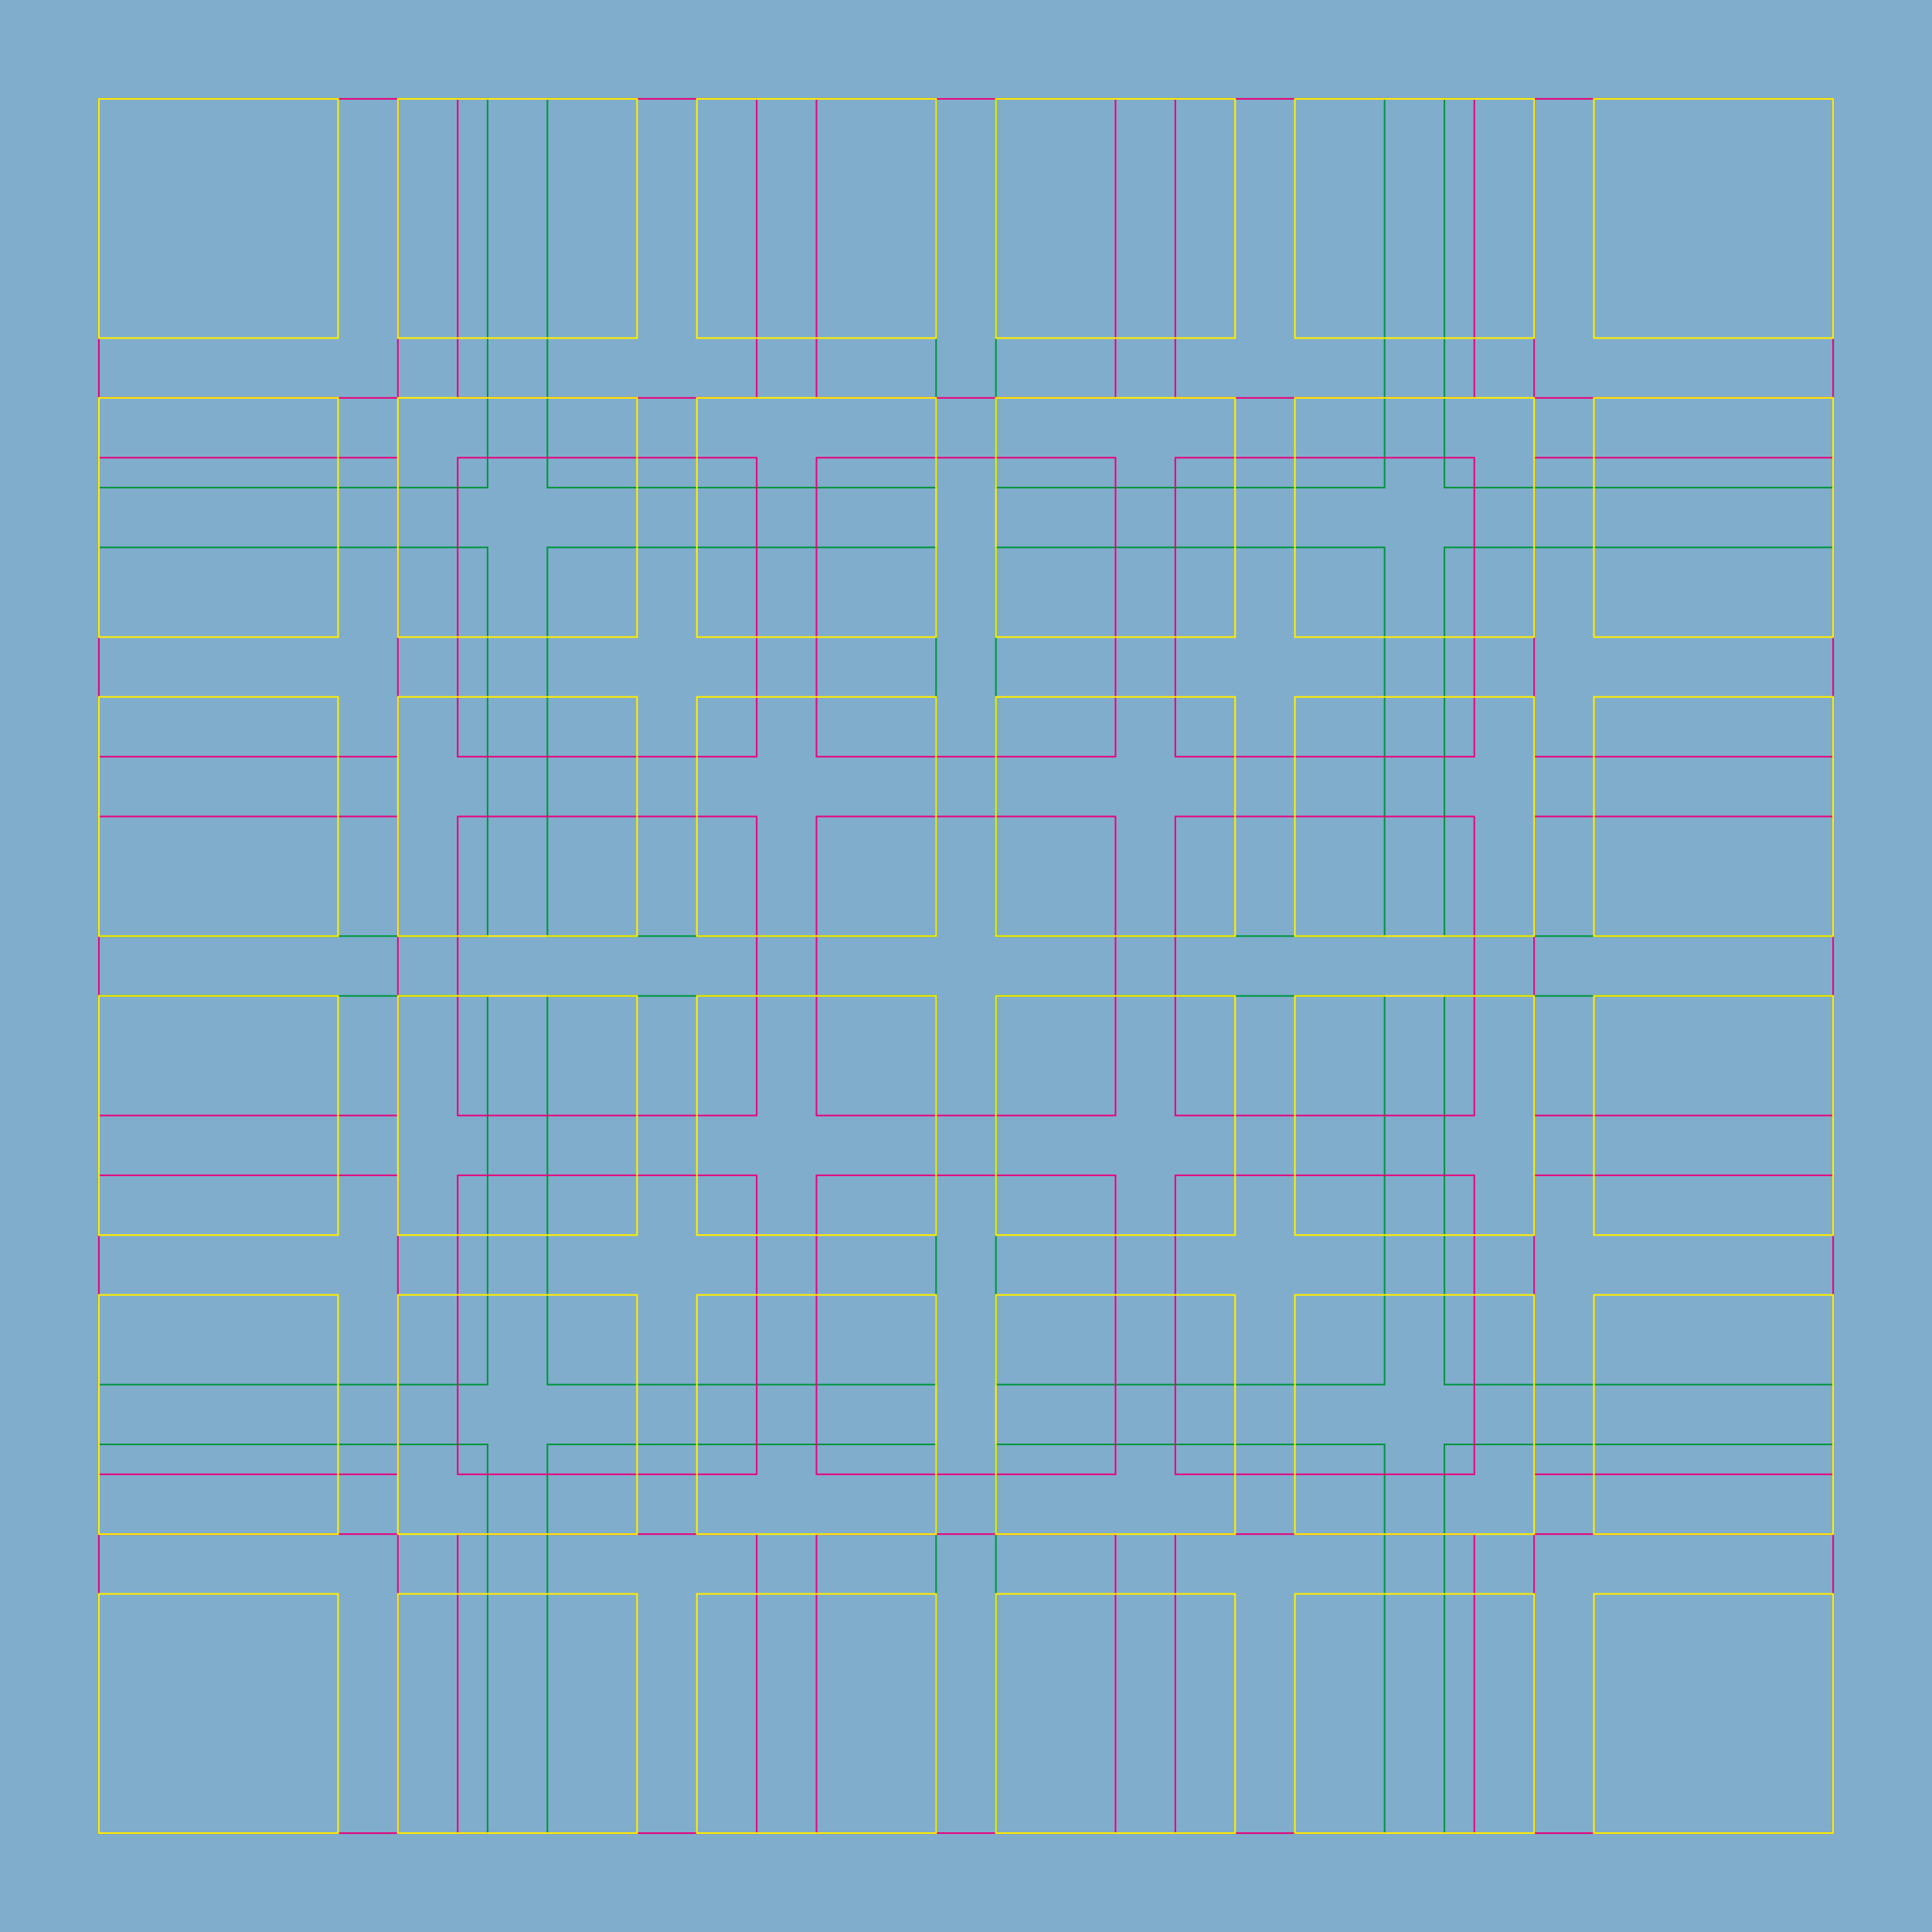 <svg xmlns="http://www.w3.org/2000/svg" viewBox="0 0 1190.55 1190.55"><defs><style>.cls-1{fill:#81adcd;}.cls-2,.cls-3,.cls-4{fill:none;stroke-miterlimit:10;}.cls-2{stroke:#009640;}.cls-3{stroke:#e5087e;}.cls-4{stroke:#ffed00;}</style></defs><title>889229_01</title><g id="Sfondo"><rect class="cls-1" width="1190.55" height="1190.55"/></g><g id="Griglia_verde" data-name="Griglia verde"><rect class="cls-2" x="60.94" y="60.94" width="239.53" height="239.53"/><rect class="cls-2" x="337.32" y="60.94" width="239.53" height="239.53"/><rect class="cls-2" x="613.7" y="60.94" width="239.53" height="239.53"/><rect class="cls-2" x="890.08" y="60.94" width="239.53" height="239.53"/><rect class="cls-2" x="60.94" y="337.32" width="239.53" height="239.53"/><rect class="cls-2" x="337.32" y="337.32" width="239.53" height="239.53"/><rect class="cls-2" x="613.7" y="337.32" width="239.53" height="239.53"/><rect class="cls-2" x="890.08" y="337.32" width="239.53" height="239.53"/><rect class="cls-2" x="60.94" y="613.7" width="239.53" height="239.53"/><rect class="cls-2" x="337.32" y="613.7" width="239.53" height="239.53"/><rect class="cls-2" x="613.7" y="613.7" width="239.53" height="239.53"/><rect class="cls-2" x="890.08" y="613.7" width="239.53" height="239.53"/><rect class="cls-2" x="60.94" y="890.08" width="239.53" height="239.53"/><rect class="cls-2" x="337.32" y="890.08" width="239.53" height="239.53"/><rect class="cls-2" x="613.7" y="890.08" width="239.53" height="239.53"/><rect class="cls-2" x="890.08" y="890.08" width="239.53" height="239.53"/></g><g id="Griglia_rosa" data-name="Griglia rosa"><rect class="cls-3" x="60.94" y="60.94" width="184.25" height="184.25"/><rect class="cls-3" x="945.36" y="60.94" width="184.25" height="184.25"/><rect class="cls-3" x="503.15" y="60.94" width="184.25" height="184.25"/><rect class="cls-3" x="724.26" y="60.94" width="184.25" height="184.25"/><rect class="cls-3" x="282.04" y="60.94" width="184.25" height="184.25"/><rect class="cls-3" x="60.94" y="945.36" width="184.25" height="184.25"/><rect class="cls-3" x="945.36" y="945.36" width="184.25" height="184.25"/><rect class="cls-3" x="503.15" y="945.36" width="184.25" height="184.25"/><rect class="cls-3" x="724.26" y="945.36" width="184.25" height="184.25"/><rect class="cls-3" x="282.04" y="945.36" width="184.25" height="184.25"/><rect class="cls-3" x="60.94" y="503.15" width="184.25" height="184.25"/><rect class="cls-3" x="945.36" y="503.15" width="184.25" height="184.25"/><rect class="cls-3" x="503.15" y="503.15" width="184.25" height="184.25"/><rect class="cls-3" x="724.26" y="503.15" width="184.25" height="184.25"/><rect class="cls-3" x="282.04" y="503.15" width="184.25" height="184.25"/><rect class="cls-3" x="60.94" y="724.26" width="184.25" height="184.25"/><rect class="cls-3" x="945.36" y="724.26" width="184.25" height="184.25"/><rect class="cls-3" x="503.15" y="724.26" width="184.25" height="184.25"/><rect class="cls-3" x="724.26" y="724.26" width="184.25" height="184.25"/><rect class="cls-3" x="282.04" y="724.26" width="184.25" height="184.25"/><rect class="cls-3" x="60.94" y="282.04" width="184.25" height="184.25"/><rect class="cls-3" x="945.36" y="282.04" width="184.25" height="184.25"/><rect class="cls-3" x="503.15" y="282.04" width="184.25" height="184.25"/><rect class="cls-3" x="724.26" y="282.04" width="184.25" height="184.25"/><rect class="cls-3" x="282.04" y="282.04" width="184.25" height="184.25"/></g><g id="Griglia_gialla" data-name="Griglia gialla"><rect class="cls-4" x="60.94" y="60.94" width="147.4" height="147.4"/><rect class="cls-4" x="982.21" y="60.94" width="147.4" height="147.4"/><rect class="cls-4" x="245.19" y="60.94" width="147.4" height="147.4"/><rect class="cls-4" x="797.96" y="60.94" width="147.4" height="147.4"/><rect class="cls-4" x="613.7" y="60.94" width="147.4" height="147.4"/><rect class="cls-4" x="429.45" y="60.94" width="147.4" height="147.4"/><rect class="cls-4" x="60.94" y="982.21" width="147.4" height="147.4"/><rect class="cls-4" x="982.21" y="982.21" width="147.4" height="147.4"/><rect class="cls-4" x="245.19" y="982.21" width="147.4" height="147.4"/><rect class="cls-4" x="797.96" y="982.21" width="147.4" height="147.4"/><rect class="cls-4" x="613.7" y="982.21" width="147.4" height="147.4"/><rect class="cls-4" x="429.45" y="982.21" width="147.4" height="147.4"/><rect class="cls-4" x="60.94" y="245.19" width="147.4" height="147.4"/><rect class="cls-4" x="982.21" y="245.19" width="147.4" height="147.4"/><rect class="cls-4" x="245.19" y="245.19" width="147.4" height="147.4"/><rect class="cls-4" x="797.96" y="245.19" width="147.4" height="147.4"/><rect class="cls-4" x="613.7" y="245.19" width="147.4" height="147.4"/><rect class="cls-4" x="429.45" y="245.19" width="147.4" height="147.4"/><rect class="cls-4" x="60.94" y="797.96" width="147.4" height="147.4"/><rect class="cls-4" x="982.21" y="797.96" width="147.4" height="147.4"/><rect class="cls-4" x="245.19" y="797.96" width="147.4" height="147.4"/><rect class="cls-4" x="797.96" y="797.96" width="147.4" height="147.4"/><rect class="cls-4" x="613.7" y="797.96" width="147.4" height="147.4"/><rect class="cls-4" x="429.45" y="797.96" width="147.4" height="147.4"/><rect class="cls-4" x="60.94" y="429.45" width="147.4" height="147.4"/><rect class="cls-4" x="982.21" y="429.45" width="147.4" height="147.4"/><rect class="cls-4" x="245.19" y="429.45" width="147.4" height="147.4"/><rect class="cls-4" x="797.96" y="429.45" width="147.4" height="147.4"/><rect class="cls-4" x="613.7" y="429.45" width="147.4" height="147.4"/><rect class="cls-4" x="429.45" y="429.45" width="147.4" height="147.4"/><rect class="cls-4" x="60.94" y="613.7" width="147.4" height="147.4"/><rect class="cls-4" x="982.21" y="613.7" width="147.4" height="147.4"/><rect class="cls-4" x="245.19" y="613.7" width="147.4" height="147.4"/><rect class="cls-4" x="797.96" y="613.7" width="147.4" height="147.4"/><rect class="cls-4" x="613.7" y="613.7" width="147.4" height="147.4"/><rect class="cls-4" x="429.45" y="613.7" width="147.4" height="147.4"/></g></svg>
